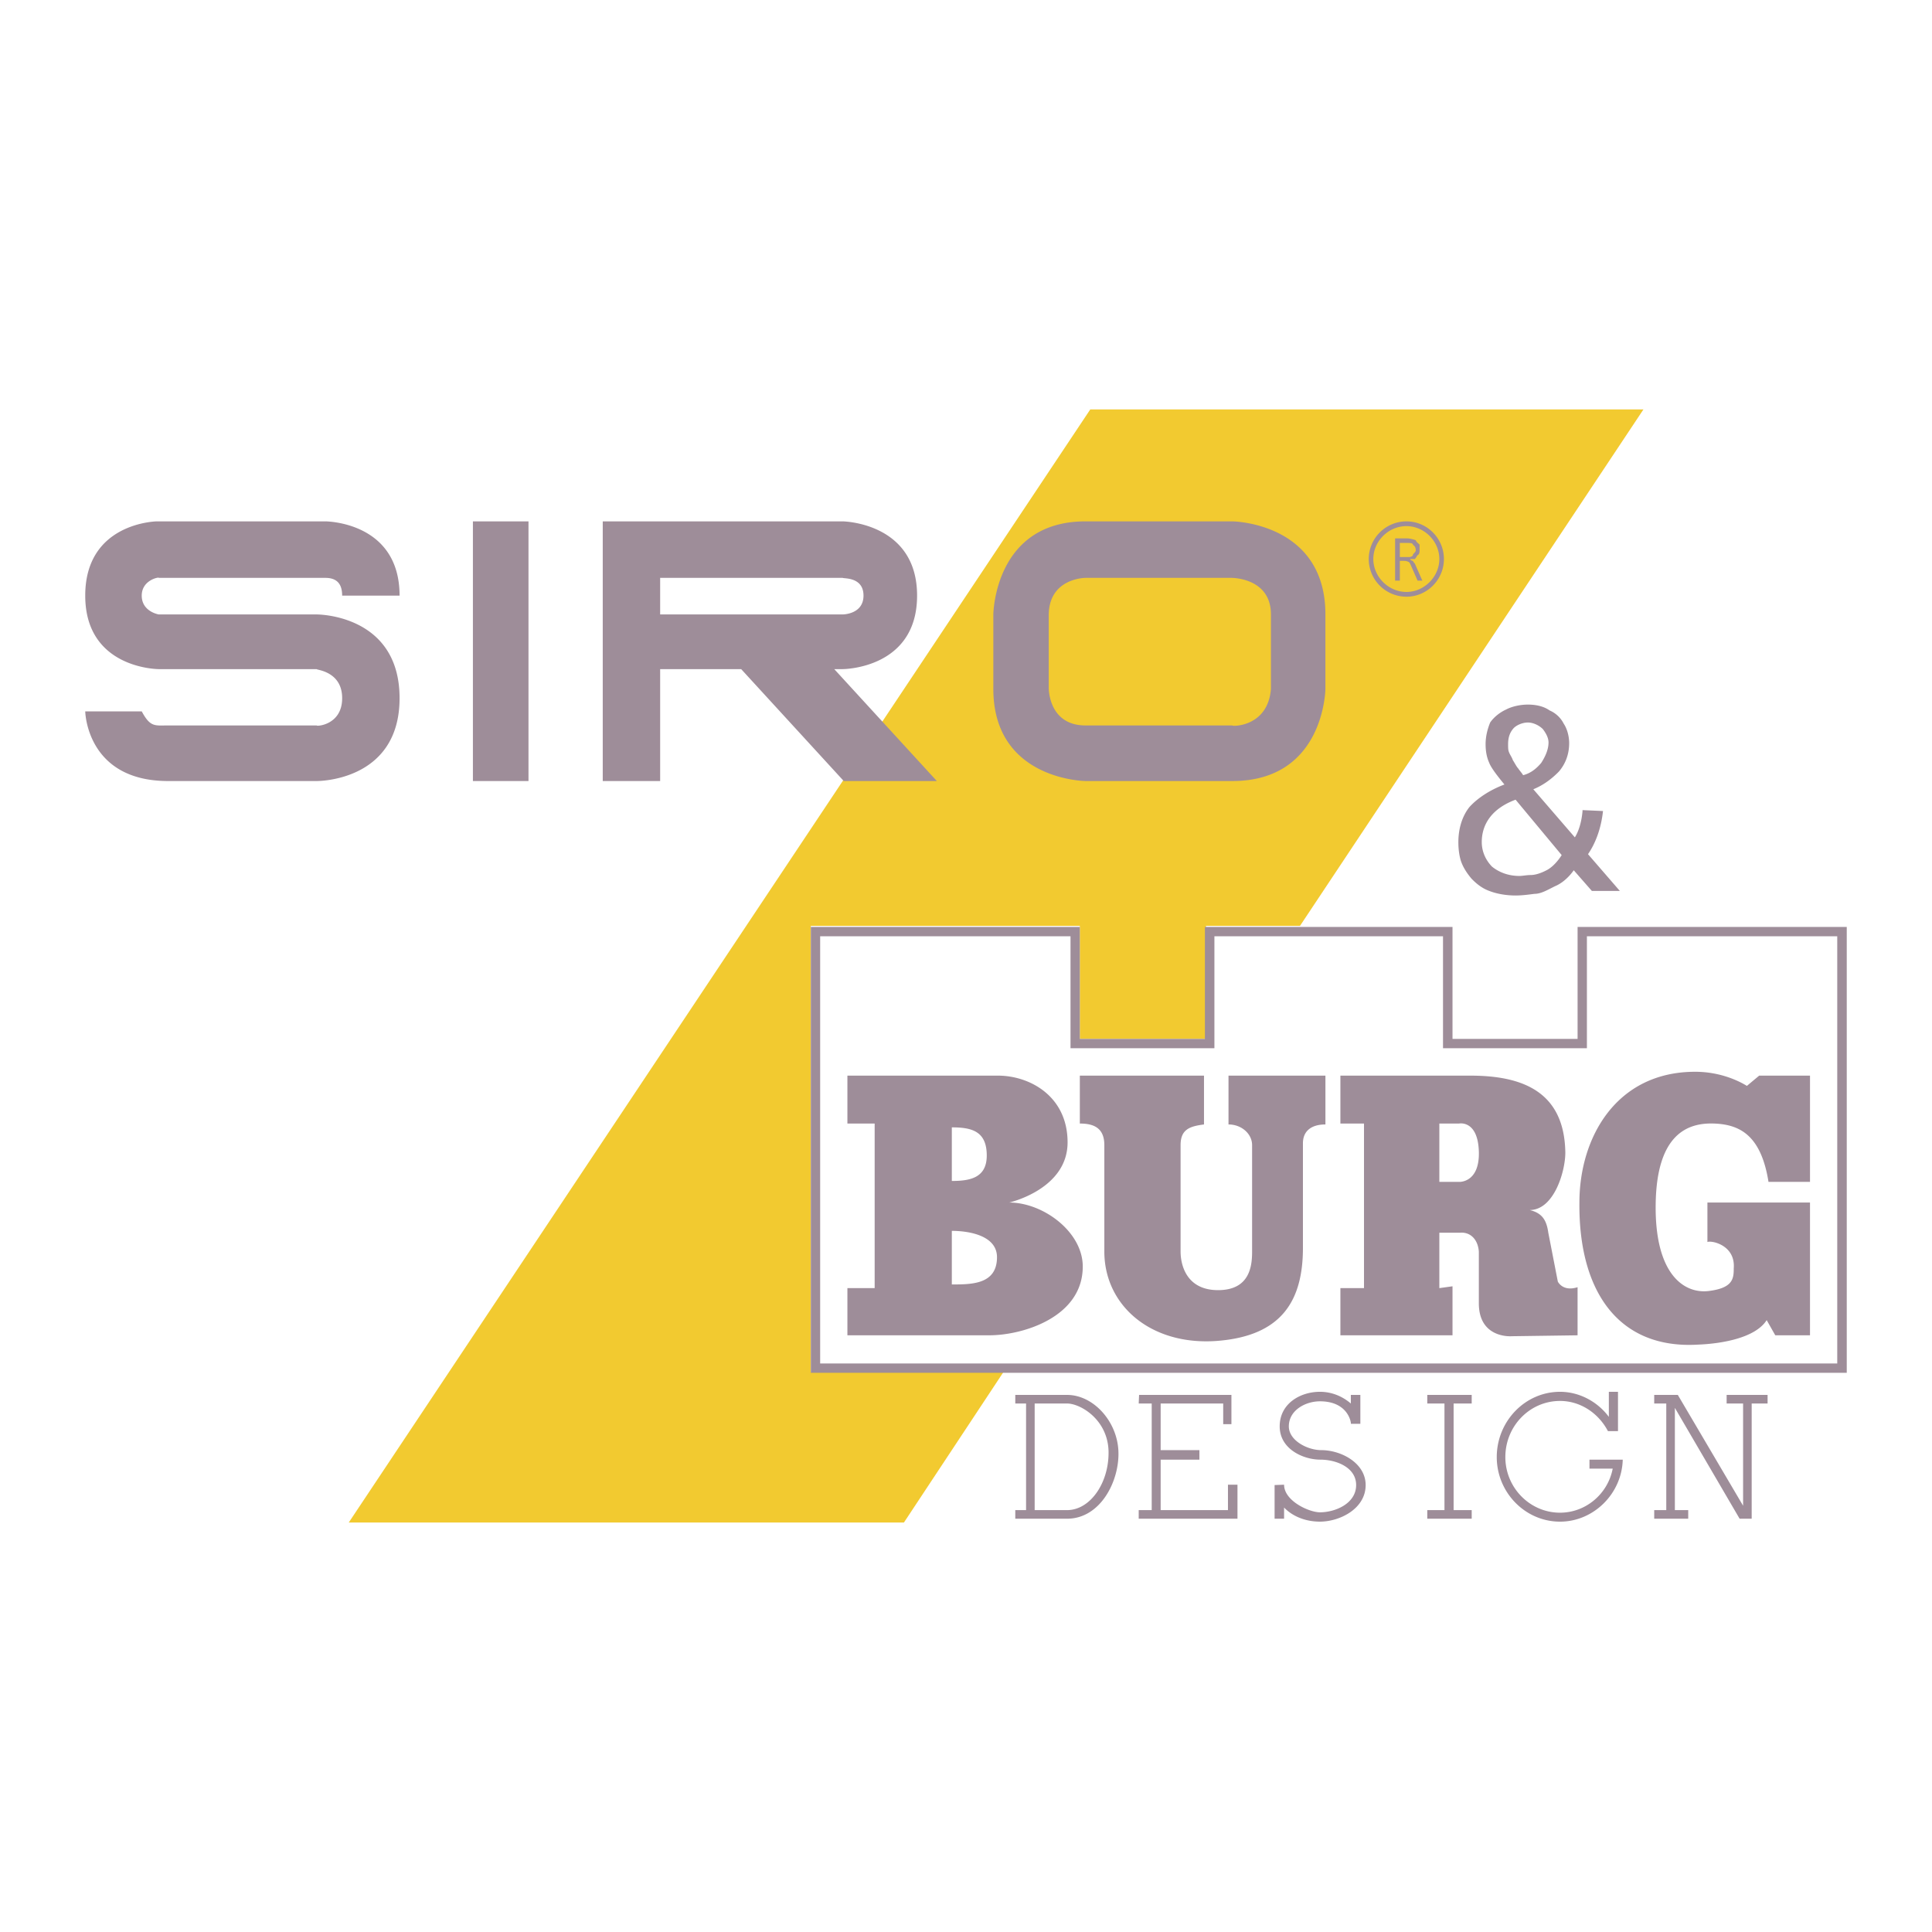 <svg xmlns="http://www.w3.org/2000/svg" width="2500" height="2500" viewBox="0 0 192.756 192.756"><g fill-rule="evenodd" clip-rule="evenodd"><path fill="#fff" d="M0 0h192.756v192.756H0V0z"/><path fill="#f2ca30" d="M80.898 136.871V92.374h26.836v11.274h12.59V92.374h9.377l34.264-51.523h-55.19L34.794 151.904h55.39l9.943-15.033H80.898z"/><path d="M180.584 133.223h-3.465l-.857-1.514c-1.131 1.787-4.508 2.354-6.842 2.443-7.9.475-11.932-5.254-11.842-14.176 0-6.477 3.668-13.045 11.549-13.045 3.193 0 5.256 1.496 5.164 1.406l1.223-1.021h5.07v10.6h-4.141c-.748-4.689-2.9-5.729-5.438-5.82-2.627-.092-5.729 1.039-5.818 8.064-.092 6.951 2.809 8.922 5.254 8.648 2.445-.293 2.535-1.223 2.535-2.264.184-2.336-2.244-2.809-2.627-2.627v-3.941h10.234v13.247h.001zm-36.98-21.127v5.82h1.971c-.092 0 2.061.182 1.971-3.01-.092-3.193-1.971-2.811-1.971-2.811h-1.971v.001zm-9.872-4.78h12.955c5.072 0 9.395 1.496 9.486 7.68 0 1.879-1.131 5.729-3.557 5.729 1.203.293 1.678.949 1.859 2.264l.949 4.871s.475 1.039 1.971.564v4.799l-6.568.092s-3.283.273-3.283-3.285v-5.162c-.092-1.223-.857-1.971-1.879-1.879h-2.062v5.527l1.314-.182v4.889h-11.186v-4.707h2.355v-16.42h-2.355v-4.78h.001zm-13.609 0v4.871c-1.404.182-2.336.475-2.336 2.061v10.619c0 1.312.566 3.85 3.74 3.85 3.193 0 3.395-2.445 3.395-3.85v-10.619c0-1.113-1.041-2.061-2.354-2.061v-4.871h9.67v4.871c-1.406 0-2.244.656-2.244 1.879v10.418c0 5.254-2.08 8.83-8.648 9.305-6.568.455-11.166-3.576-11.166-8.922v-10.619c0-1.77-1.131-2.152-2.445-2.152v-4.779h12.388v-.001zM94.964 128.15c1.97 0 4.506 0 4.506-2.719 0-2.17-2.81-2.627-4.506-2.627v5.346zm0-10.326c1.788 0 3.485-.291 3.485-2.535 0-2.445-1.515-2.811-3.485-2.811v5.346zm-10.418-10.508h15.016c3.191 0 6.951 2.061 6.951 6.658 0 4.689-5.82 6.002-5.82 6.002 3.375 0 7.334 2.92 7.334 6.387 0 5.072-6.021 6.859-9.305 6.859H84.546v-4.707h2.719v-16.42h-2.719v-4.779zm-3.648 29.647v-44.48h26.836v11.166h12.48V92.483h24.703v11.166h12.479V92.483h26.855v44.48H80.898zm.93-43.549h24.977v11.165h14.357V93.414h22.807v11.165h14.357V93.414h24.977v42.62H81.828v-42.62zM108.301 72.377h14.65c-.109.109 3.557.201 3.85-3.648v-7.426c0-3.649-3.85-3.649-3.959-3.649h-14.541s-3.668 0-3.668 3.74v7.243c0 .092 0 3.74 3.668 3.74zm-9.196-11.074s.092-9.286 9.195-9.286h14.65s9.287.091 9.287 9.286v7.426s-.092 9.195-9.287 9.195H108.3s-9.195-.091-9.195-9.195v-7.426zM60.136 77.924V52.017h23.937s7.425.091 7.425 7.407c0 7.334-7.425 7.334-7.425 7.334h-.839l10.235 11.166h-9.287L73.947 66.758h-8.083v11.166h-5.728zm5.728-20.27v3.649h18.208s2.08 0 2.08-1.879-1.97-1.679-2.08-1.77H65.864zm-18.682 20.27V52.017h5.546v25.907h-5.546zm-14.724-20.27h-16.62c.091-.109-1.697.183-1.697 1.77 0 1.605 1.697 1.879 1.697 1.879h15.763c.091 0 8.265 0 8.265 8.356s-8.265 8.265-8.265 8.265H16.769c-8.155 0-8.265-6.951-8.265-6.951h5.638c.857 1.605 1.313 1.404 2.627 1.404h14.833c-.091.109 2.536 0 2.536-2.718s-2.627-2.81-2.536-2.901H15.838s-7.334 0-7.334-7.334c0-7.316 7.152-7.407 7.152-7.407h16.803s7.407 0 7.407 7.407h-5.729c0-1.112-.474-1.77-1.679-1.77zm107.862-5.637c2.061 0 3.74 1.696 3.74 3.758 0 2.062-1.68 3.759-3.74 3.759a3.766 3.766 0 0 1-3.76-3.759 3.766 3.766 0 0 1 3.76-3.758zm0 .474c1.77 0 3.283 1.496 3.283 3.284 0 1.77-1.514 3.284-3.283 3.284-1.789 0-3.303-1.514-3.303-3.284.001-1.788 1.514-3.284 3.303-3.284zm-1.131 1.222h1.131c.363 0 .656.092.93.183.092.273.383.365.383.475v.456c0 .2 0 .475-.201.565-.09.091-.09.183-.273.383h-.475a.346.346 0 0 0 .293.183c0 .092.182.274.182.274l.748 1.697h-.475l-.656-1.496-.092-.201s-.09-.182-.182-.182c0 0-.182-.092-.383-.092h-.457v1.971h-.473v-4.216zm.473.456v1.405h1.022c.293-.092.293-.183.293-.273.182-.183.273-.274.273-.384 0-.273-.092-.456-.273-.547 0-.201-.293-.201-.656-.201h-.659zM157.889 80.825l2.043.091c-.182 1.697-.729 3.193-1.496 4.306l3.176 3.667h-2.791l-1.807-2.062c-.529.748-1.205 1.314-1.861 1.587-.748.365-1.387.766-2.061.766-.566.073-1.223.164-1.881.164-.947 0-1.879-.164-2.627-.456-.748-.273-1.312-.748-1.77-1.222-.475-.565-.84-1.131-1.059-1.77-.182-.584-.254-1.241-.254-1.879 0-1.313.363-2.554 1.094-3.485.748-.839 1.988-1.696 3.502-2.262-.766-.931-1.33-1.679-1.514-2.153-.291-.639-.365-1.295-.365-1.879 0-.748.184-1.496.457-2.153.383-.565 1.021-1.04 1.588-1.295.582-.311 1.422-.493 2.17-.493.857 0 1.605.183 2.172.584a2.817 2.817 0 0 1 1.404 1.314c.365.547.547 1.295.547 1.952 0 1.131-.383 2.08-1.021 2.828-.748.767-1.605 1.387-2.555 1.77l4.143 4.798c.365-.565.674-1.514.766-2.627v-.091zm-2.08 4.488l-4.598-5.528c-2.262.839-3.375 2.354-3.375 4.233 0 .93.383 1.788 1.021 2.445.676.547 1.605.931 2.736.931.275 0 .75-.092 1.113-.092.494 0 1.059-.2 1.588-.474.585-.292 1.149-.931 1.515-1.515zm-3.85-7.973c.748-.183 1.332-.657 1.807-1.223.365-.565.73-1.295.73-2.043 0-.474-.273-.949-.566-1.332-.365-.365-.949-.657-1.496-.657-.564 0-1.223.292-1.496.657-.311.383-.475.857-.475 1.496 0 .31 0 .583.074.766.09.273.309.547.4.839.184.274.365.657.547.839.11.184.385.476.475.658zM174.766 151.521h-1.205l-6.459-11.057v10.199h1.332v.857h-3.393v-.857h1.203v-10.637h-1.203v-.857h2.354l6.514 11.057v-10.199h-1.643v-.857h4.086v.857h-1.586v11.494zm-29.739-11.494v10.637h1.805v.857H142.4v-.857h1.715v-10.637H142.4v-.857h4.432v.857h-1.805zm-10.254-.857h.949v2.883h-.949c.055.037-.164-2.244-3.084-2.244-1.422 0-3.102.875-3.102 2.5 0 1.424 1.881 2.371 3.23 2.371 2.006 0 4.434 1.295 4.434 3.484 0 2.373-2.592 3.65-4.562 3.65-1.422 0-2.717-.512-3.576-1.406v1.113h-.947v-3.357l.947-.035c0 1.623 2.5 2.754 3.576 2.754 1.533 0 3.613-.875 3.613-2.719 0-1.77-1.988-2.535-3.576-2.535-1.678 0-4.051-1.039-4.051-3.32s2.062-3.449 4.014-3.449c1.113 0 2.189.402 3.084 1.168v-.858zm-18.974 6.459v5.035h6.715v-2.535h.949v3.393h-9.854v-.857h1.297v-10.637h-1.297l.037-.857h9.213v2.92h-.82v-2.062h-6.24v4.652h3.867v.949h-3.867v-.001zm-12.57 5.035h3.23c2.334 0 4.213-2.754 4.141-5.893-.092-3.156-2.811-4.744-4.141-4.744h-3.23v10.637zm-.858 0v-10.637h-1.076v-.857h5.164c2.627 0 4.998 2.627 5.125 5.602.129 2.955-1.77 6.75-5.125 6.75h-5.164v-.857h1.076v-.001zm56.211-5.035h3.32c-.09 3.393-2.9 6.186-6.258 6.186-3.484 0-6.312-2.92-6.312-6.441 0-3.576 2.828-6.514 6.312-6.514 1.953 0 3.76 1.004 4.871 2.5v-2.5h.912v3.924h-1.002c-.949-1.807-2.756-3.012-4.781-3.012-3.01 0-5.455 2.5-5.455 5.602 0 3.047 2.445 5.547 5.455 5.547 2.592 0 4.781-1.898 5.256-4.396h-2.318v-.896z" fill="#9e8d99"/></g></svg>